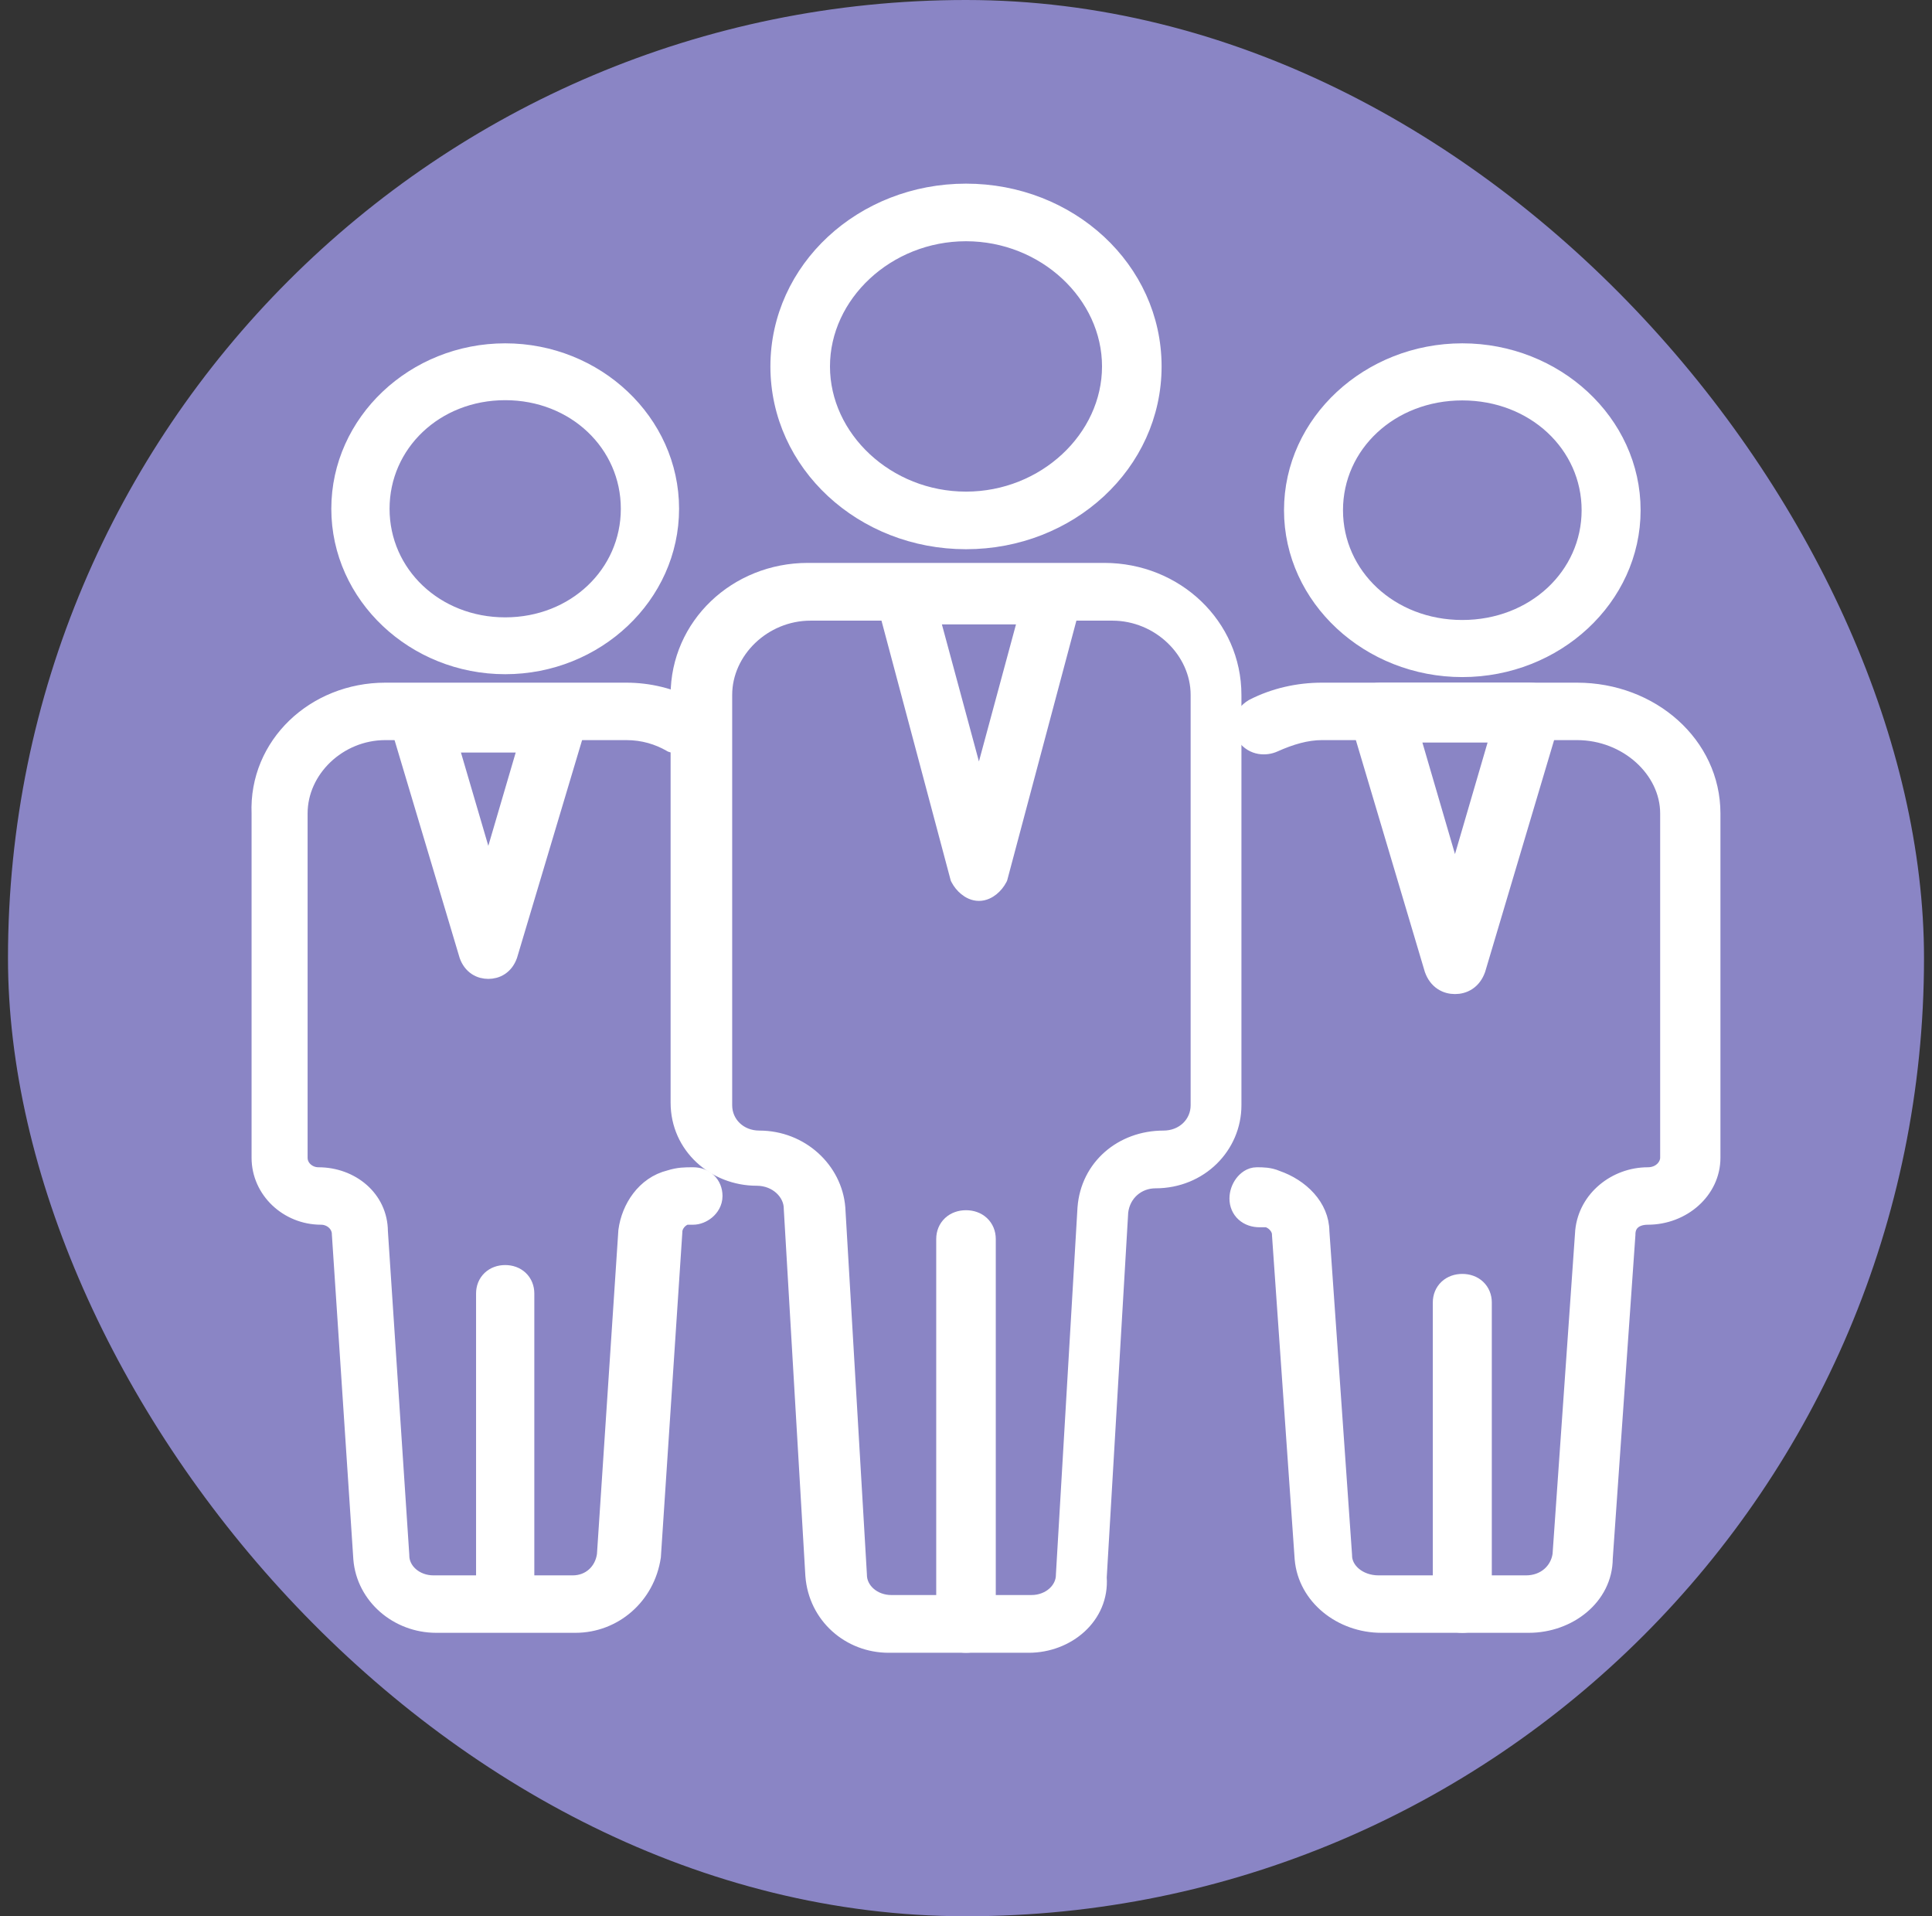 <svg width="121" height="120" viewBox="0 0 121 120" fill="none" xmlns="http://www.w3.org/2000/svg">
  <rect x="0" y="0" width="121" height="120" fill="#333333" stroke="none"/>
  <rect x="0.5" width="120" height="120" rx="60" fill="#8A85C5" />
  <path d="M59.135 101.696C59.135 102.063 59.269 102.401 59.532 102.645C59.792 102.886 60.137 103 60.5 103C60.863 103 61.208 102.886 61.468 102.645C61.731 102.401 61.865 102.063 61.865 101.696V77.589C61.865 77.223 61.731 76.885 61.468 76.64C61.208 76.399 60.863 76.286 60.5 76.286C60.137 76.286 59.792 76.399 59.532 76.64C59.269 76.885 59.135 77.223 59.135 77.589V101.696ZM48.75 22.946C48.75 29.043 54.029 33.893 60.5 33.893C66.971 33.893 72.25 29.043 72.25 22.946C72.25 16.85 66.971 12 60.5 12C54.029 12 48.75 16.85 48.75 22.946ZM51.481 22.946C51.481 18.435 55.548 14.607 60.5 14.607C65.452 14.607 69.519 18.435 69.519 22.946C69.519 27.457 65.452 31.286 60.5 31.286C55.548 31.286 51.481 27.457 51.481 22.946Z" fill="white" stroke="white" />
  <path d="M50.938 98.651L50.938 98.651L50.939 98.659C51.128 101.194 53.213 103 55.656 103H64.431C66.827 103 68.988 101.225 68.814 98.779L70.161 75.883C70.305 74.696 71.262 73.915 72.362 73.915C75.162 73.915 77.25 71.76 77.25 69.213V43.521C77.25 39.185 73.63 35.75 69.156 35.75H50.594C46.12 35.75 42.5 39.185 42.5 43.521V69.052C42.5 71.784 44.782 73.753 47.388 73.753C48.672 73.753 49.587 74.701 49.587 75.677V75.692L49.588 75.706L50.938 98.651ZM52.443 75.647L52.443 75.647L52.442 75.637C52.252 73.268 50.171 71.299 47.556 71.299C46.293 71.299 45.356 70.371 45.356 69.213V43.521C45.356 40.748 47.812 38.366 50.763 38.366H69.662C72.613 38.366 75.069 40.748 75.069 43.521V69.213C75.069 70.371 74.132 71.299 72.869 71.299C70.269 71.299 68.173 73.093 67.983 75.64L67.983 75.64L67.982 75.647L66.632 98.593L66.631 98.607V98.622C66.631 99.576 65.741 100.384 64.6 100.384H55.825C54.684 100.384 53.794 99.576 53.794 98.622V98.607L53.793 98.593L52.443 75.647Z" fill="white" stroke="white" />
  <path d="M60.003 54.921L60.018 54.975L60.044 55.026C60.156 55.237 60.321 55.447 60.522 55.609C60.717 55.768 60.99 55.916 61.31 55.916C61.631 55.916 61.904 55.768 62.099 55.609C62.3 55.447 62.465 55.237 62.577 55.026L62.603 54.975L62.618 54.921L67.233 37.605L67.25 37.541V37.476V37.469C67.25 37.391 67.25 37.238 67.222 37.077C67.194 36.921 67.127 36.677 66.929 36.489L66.919 36.48C66.745 36.314 66.455 36.04 65.926 36.04H56.695C56.166 36.04 55.876 36.314 55.702 36.48L55.692 36.489C55.494 36.677 55.426 36.921 55.399 37.077C55.371 37.238 55.371 37.391 55.371 37.469V37.476V37.541L55.388 37.605L60.003 54.921ZM64.284 38.6L61.31 49.6L58.337 38.6H64.284ZM30.316 99.72C30.316 100.076 30.444 100.408 30.699 100.649C30.951 100.887 31.287 101 31.64 101C31.993 101 32.329 100.887 32.581 100.649C32.836 100.408 32.964 100.076 32.964 99.72V81C32.964 80.644 32.836 80.312 32.581 80.071C32.329 79.833 31.993 79.72 31.64 79.72C31.287 79.72 30.951 79.833 30.699 80.071C30.444 80.312 30.316 80.644 30.316 81V99.72ZM21.25 31.86C21.25 37.31 25.951 41.72 31.64 41.72C37.33 41.72 42.03 37.31 42.03 31.86C42.03 26.41 37.33 22 31.64 22C25.951 22 21.25 26.41 21.25 31.86ZM23.898 31.86C23.898 27.794 27.275 24.56 31.64 24.56C36.006 24.56 39.382 27.794 39.382 31.86C39.382 35.926 36.006 39.16 31.64 39.16C27.275 39.16 23.898 35.926 23.898 31.86Z" fill="white" stroke="white" />
  <path d="M22.628 97.609L22.628 97.617C22.819 99.977 24.903 101.75 27.318 101.75H36.035C38.469 101.75 40.518 99.965 40.889 97.491L40.892 97.47L40.893 97.45L42.234 77.165L42.235 77.148V77.132C42.235 76.749 42.546 76.322 42.974 76.194H43.412C43.717 76.194 44.036 76.059 44.277 75.859C44.525 75.652 44.75 75.322 44.75 74.896C44.75 74.535 44.621 74.199 44.364 73.955C44.11 73.713 43.77 73.597 43.412 73.597H43.397C42.902 73.597 42.504 73.597 41.937 73.775C40.346 74.163 39.413 75.656 39.228 77.067L39.226 77.083L39.225 77.099L37.885 97.367C37.742 98.403 36.938 99.153 35.868 99.153H27.15C26.015 99.153 25.135 98.353 25.135 97.417V97.4L25.134 97.384L23.794 77.115C23.784 75.036 21.998 73.597 19.941 73.597C19.322 73.597 18.765 73.129 18.765 72.5V50.938C18.765 48.202 21.2 45.847 24.133 45.847H39.221C40.299 45.847 41.221 46.14 41.99 46.58L42.036 46.606L42.087 46.622C42.428 46.731 42.78 46.735 43.088 46.647C43.391 46.56 43.691 46.371 43.855 46.059L43.872 46.026L43.884 45.992C44.106 45.356 43.929 44.571 43.305 44.264C42.056 43.586 40.636 43.25 39.221 43.25H24.133C19.697 43.25 16.081 46.64 16.256 50.948V72.5C16.256 74.556 18.012 76.194 20.109 76.194C20.728 76.194 21.285 76.663 21.285 77.292V77.308L21.287 77.325L22.628 97.609Z" fill="white" stroke="white" />
  <path d="M29.257 59.813L29.261 59.826L29.265 59.839C29.381 60.162 29.57 60.413 29.82 60.579C30.066 60.742 30.337 60.8 30.583 60.8C30.83 60.8 31.101 60.742 31.347 60.579C31.597 60.413 31.785 60.162 31.901 59.839L31.906 59.826L31.91 59.813L36.146 45.638L36.167 45.568V45.495L36.167 45.488C36.167 45.409 36.167 45.254 36.138 45.092C36.109 44.933 36.04 44.687 35.838 44.499L35.829 44.49C35.648 44.323 35.355 44.05 34.819 44.05H26.347C25.811 44.05 25.518 44.323 25.338 44.49L25.329 44.499C25.17 44.647 25.075 44.817 25.032 45.016C25 45.168 25 45.335 25 45.469C25 45.478 25 45.486 25 45.495V45.568L25.021 45.638L29.257 59.813ZM32.966 46.625L30.583 54.744L28.201 46.625H32.966ZM90.236 100.463C90.236 100.824 90.369 101.158 90.629 101.4C90.885 101.638 91.226 101.75 91.583 101.75C91.941 101.75 92.281 101.638 92.538 101.4C92.798 101.158 92.931 100.824 92.931 100.463V81.562C92.931 81.201 92.798 80.867 92.538 80.625C92.281 80.387 91.941 80.275 91.583 80.275C91.226 80.275 90.885 80.387 90.629 80.625C90.369 80.867 90.236 81.201 90.236 81.562V100.463ZM80.917 31.95C80.917 37.457 85.751 41.9 91.583 41.9C97.416 41.9 102.25 37.457 102.25 31.95C102.25 26.443 97.416 22 91.583 22C85.751 22 80.917 26.443 80.917 31.95ZM83.611 31.95C83.611 27.85 87.08 24.575 91.583 24.575C96.087 24.575 99.556 27.85 99.556 31.95C99.556 36.05 96.087 39.325 91.583 39.325C87.08 39.325 83.611 36.05 83.611 31.95Z" fill="white" stroke="white" />
  <path d="M81.583 97.611L81.583 97.611L81.584 97.619C81.787 100 84.001 101.75 86.519 101.75H95.747C98.244 101.75 100.495 100.011 100.506 97.594L101.925 77.327L101.926 77.309V77.292C101.926 76.943 102.051 76.683 102.248 76.505C102.45 76.324 102.767 76.194 103.201 76.194C105.378 76.194 107.25 74.581 107.25 72.5V50.938C107.25 46.62 103.426 43.25 98.764 43.25H82.792C81.299 43.25 79.8 43.586 78.481 44.264L78.467 44.271L78.453 44.28C78.085 44.5 77.856 44.808 77.778 45.159C77.703 45.498 77.78 45.822 77.918 46.069L77.934 46.098L77.953 46.124C78.485 46.843 79.296 46.83 79.802 46.602C80.834 46.138 81.825 45.847 82.792 45.847H98.764C101.911 45.847 104.475 48.227 104.475 50.938V72.5C104.475 73.005 104.007 73.597 103.201 73.597C101.204 73.597 99.36 75.036 99.154 77.082L99.153 77.089L99.153 77.097L97.734 97.364C97.585 98.38 96.74 99.153 95.569 99.153H86.341C85.099 99.153 84.179 98.329 84.179 97.417V97.399L84.178 97.382L82.759 77.114C82.749 75.558 81.477 74.312 79.957 73.791C79.511 73.597 79.072 73.597 78.739 73.597C78.729 73.597 78.719 73.597 78.71 73.597C78.309 73.597 78.001 73.855 77.82 74.099C77.629 74.357 77.5 74.699 77.5 75.056C77.5 75.426 77.641 75.764 77.909 76.006C78.174 76.244 78.522 76.354 78.887 76.354H79.359C79.841 76.486 80.162 76.926 80.162 77.292V77.309L80.163 77.327L81.583 97.611Z" fill="white" stroke="white" />
  <path d="M89.708 60.693L89.712 60.706L89.717 60.718C89.841 61.067 90.043 61.336 90.309 61.513C90.571 61.688 90.86 61.75 91.125 61.75C91.39 61.75 91.679 61.688 91.941 61.513C92.207 61.336 92.409 61.067 92.533 60.718L92.538 60.706L92.542 60.693L97.229 44.943L97.25 44.873V44.8L97.25 44.792C97.25 44.706 97.25 44.537 97.219 44.362C97.188 44.191 97.115 43.931 96.904 43.734L96.894 43.726C96.696 43.541 96.385 43.25 95.812 43.25H86.438C85.865 43.25 85.554 43.541 85.356 43.726C85.353 43.729 85.349 43.732 85.346 43.734C85.178 43.892 85.079 44.07 85.034 44.28C85 44.442 85 44.622 85 44.772C85 44.782 85 44.791 85 44.8V44.873L85.021 44.943L89.708 60.693ZM93.833 46L91.125 55.267L88.417 46H93.833Z" fill="white" stroke="white" />
</svg>